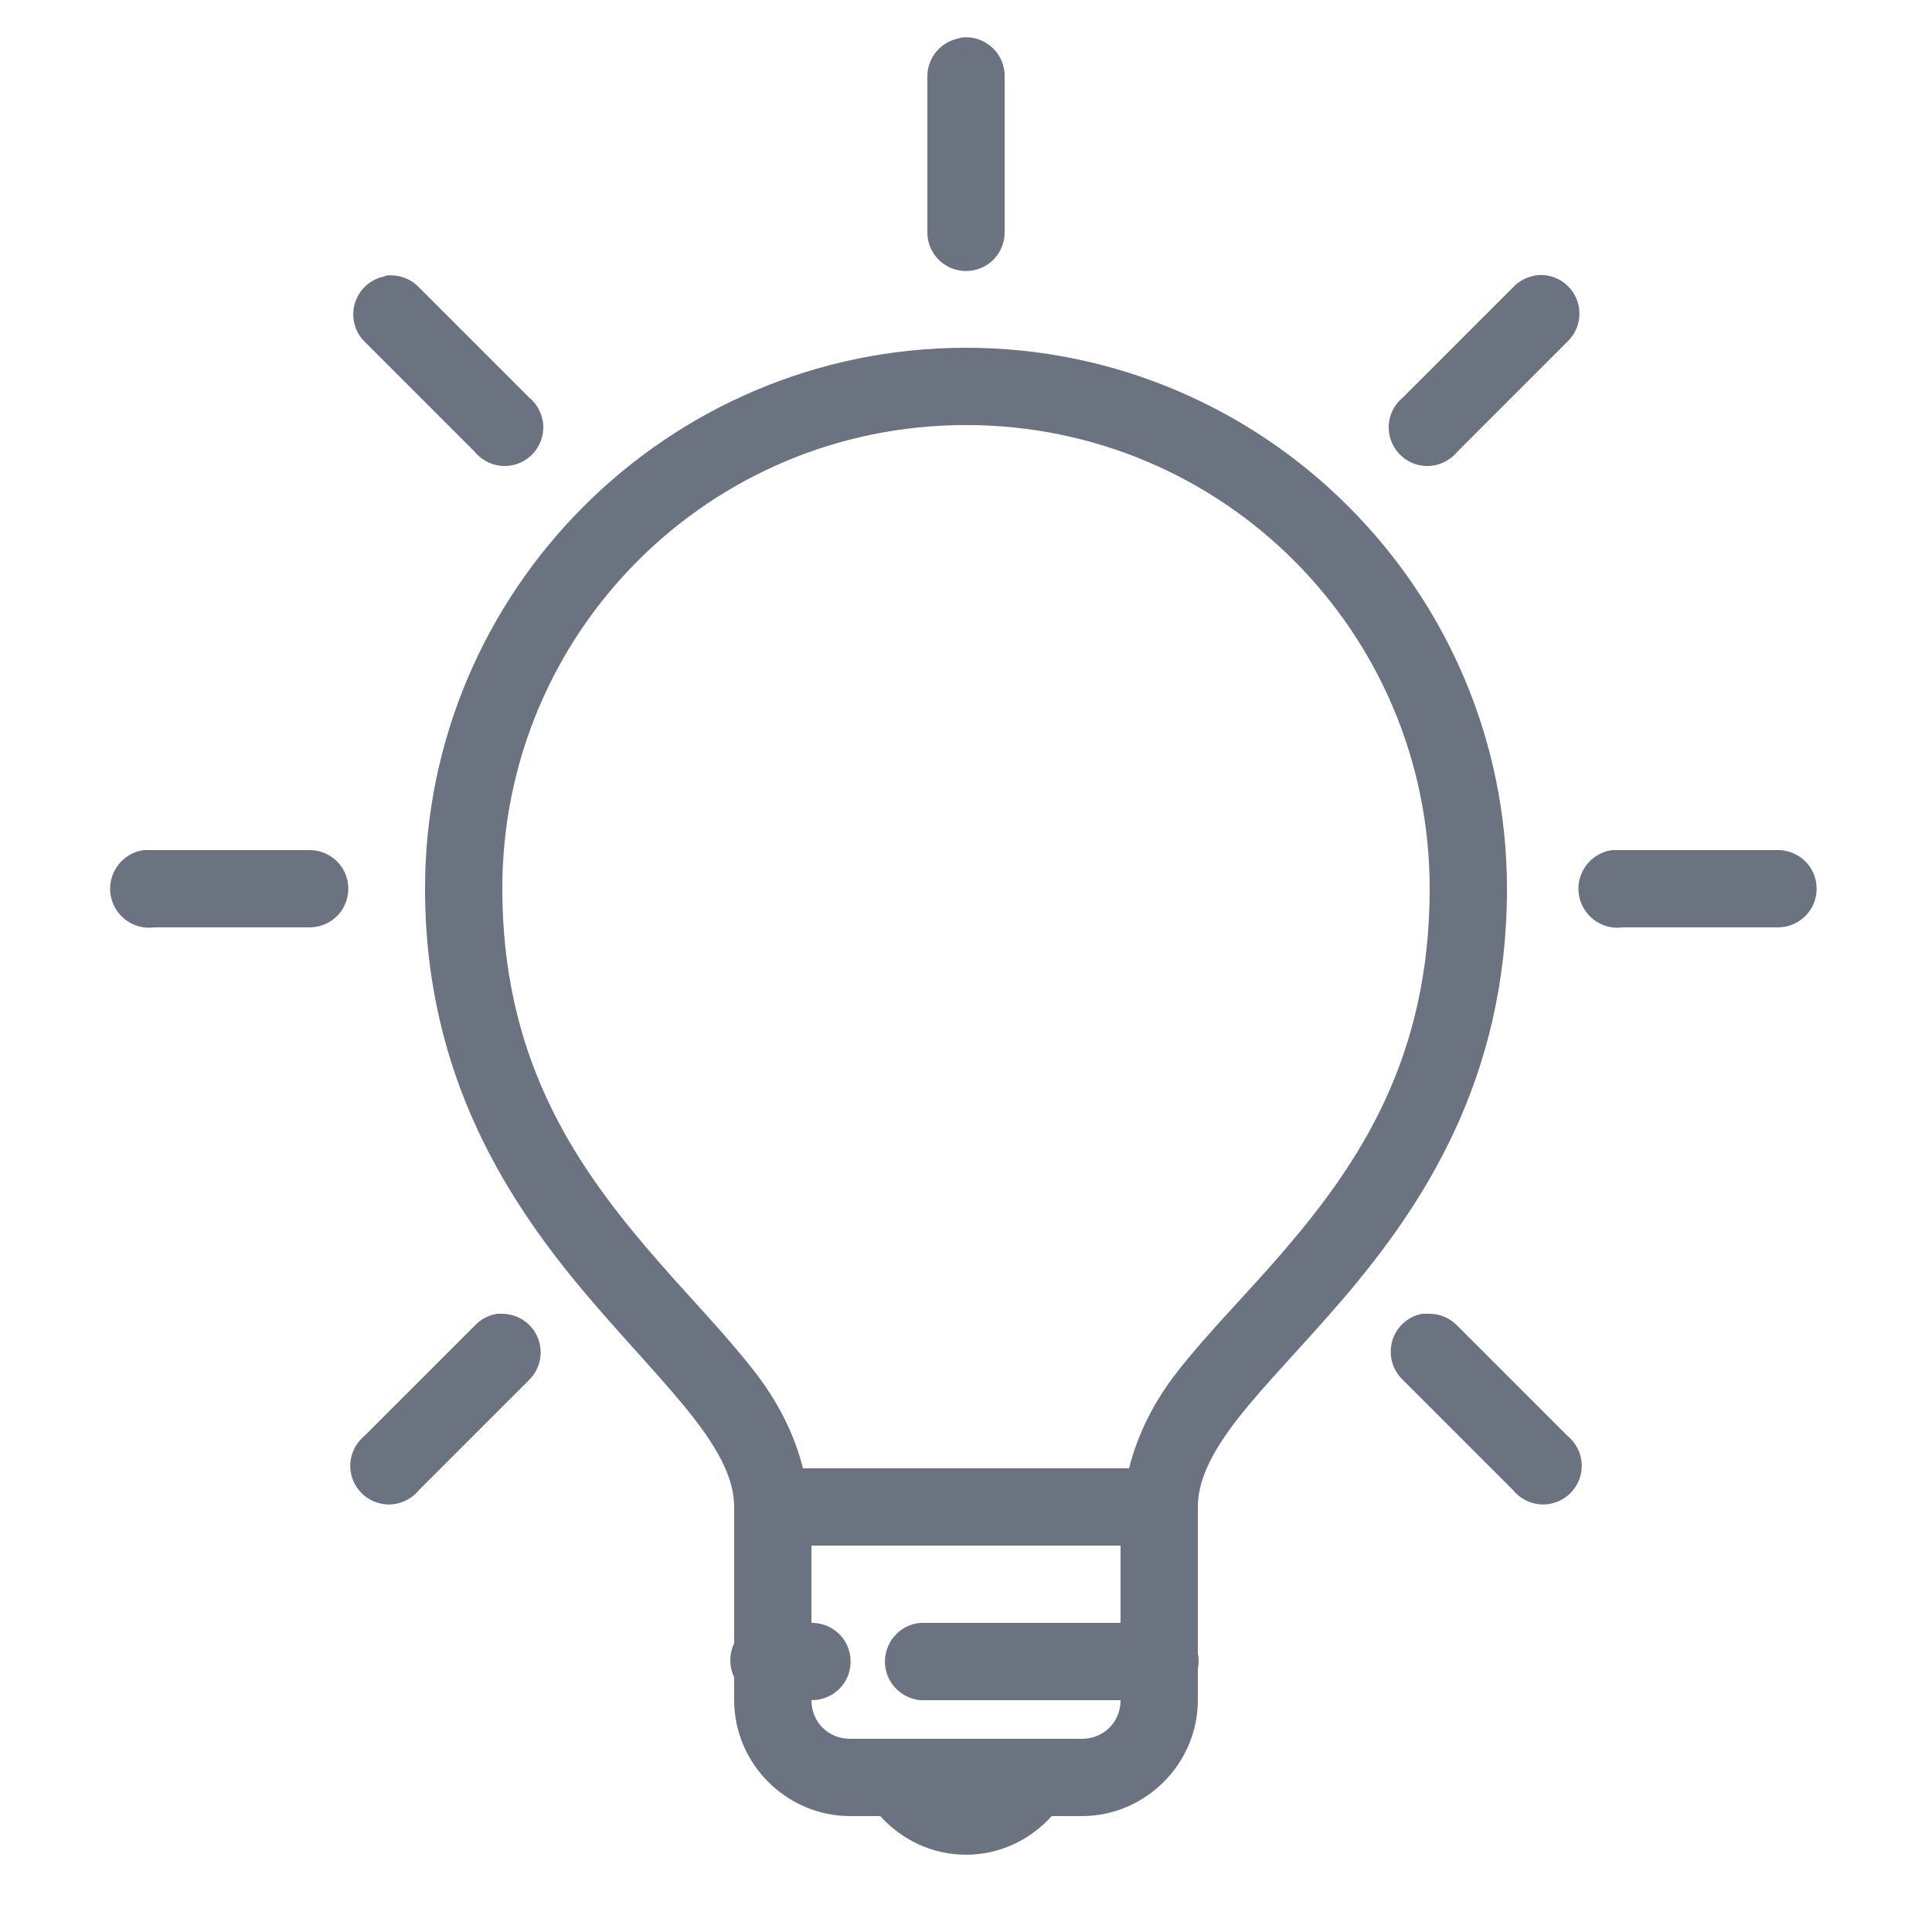<svg width="100" height="100" viewBox="0 0 100 100" fill="none" xmlns="http://www.w3.org/2000/svg">
<path d="M49.812 1.937C49.727 1.953 49.641 1.976 49.562 2C48.633 2.211 47.977 3.047 48 4V12C47.992 12.719 48.367 13.39 48.992 13.758C49.617 14.117 50.383 14.117 51.008 13.758C51.633 13.39 52.008 12.719 52 12V4C52.023 3.422 51.789 2.867 51.375 2.476C50.953 2.078 50.383 1.883 49.812 1.937ZM20.062 14.25C20 14.265 19.938 14.289 19.875 14.312C19.156 14.461 18.578 15 18.367 15.703C18.156 16.406 18.352 17.172 18.875 17.687L24.562 23.375C25.047 23.968 25.82 24.242 26.57 24.07C27.312 23.898 27.898 23.312 28.07 22.57C28.242 21.82 27.969 21.047 27.375 20.562L21.688 14.875C21.312 14.476 20.797 14.258 20.25 14.25C20.188 14.25 20.125 14.25 20.062 14.25ZM79.5 14.25C79.414 14.265 79.328 14.289 79.25 14.312C78.891 14.406 78.57 14.601 78.312 14.875L72.625 20.562C72.031 21.047 71.758 21.82 71.93 22.57C72.102 23.312 72.688 23.898 73.43 24.07C74.18 24.242 74.953 23.968 75.438 23.375L81.125 17.687C81.75 17.093 81.93 16.164 81.562 15.383C81.188 14.594 80.359 14.14 79.5 14.25ZM50 18C34.562 18 22 30.562 22 46C22 55.781 26.383 62.351 30.5 67.187C32.562 69.601 34.555 71.648 35.938 73.437C37.32 75.226 38 76.656 38 78V85.062C37.734 85.617 37.734 86.258 38 86.812V88C38 91.289 40.711 94 44 94H45.562C46.664 95.219 48.234 96 50 96C51.766 96 53.336 95.219 54.438 94H56C59.289 94 62 91.289 62 88V86.375C62.055 86.109 62.055 85.828 62 85.562V78C62 76.656 62.68 75.211 64.062 73.437C65.445 71.664 67.438 69.656 69.5 67.25C73.617 62.437 78 55.867 78 46C78 30.562 65.438 18 50 18ZM50 22C63.281 22 74 32.718 74 46C74 54.718 70.383 60.156 66.5 64.687C64.562 66.953 62.555 68.929 60.938 71C59.75 72.523 58.898 74.187 58.438 76H41.562C41.102 74.187 40.25 72.531 39.062 71C37.445 68.914 35.438 66.906 33.5 64.625C29.617 60.07 26 54.625 26 46C26 32.718 36.719 22 50 22ZM7.438 44C6.336 44.156 5.563 45.179 5.719 46.281C5.875 47.383 6.898 48.156 8 48H16C16.719 48.008 17.391 47.633 17.758 47.008C18.117 46.383 18.117 45.617 17.758 44.992C17.391 44.367 16.719 43.992 16 44H8C7.938 44 7.875 44 7.813 44C7.75 44 7.688 44 7.625 44C7.563 44 7.5 44 7.438 44ZM83.438 44C82.336 44.156 81.562 45.179 81.719 46.281C81.875 47.383 82.898 48.156 84 48H92C92.719 48.008 93.391 47.633 93.758 47.008C94.117 46.383 94.117 45.617 93.758 44.992C93.391 44.367 92.719 43.992 92 44H84C83.938 44 83.875 44 83.812 44C83.75 44 83.688 44 83.625 44C83.562 44 83.5 44 83.438 44ZM25.75 68C25.297 68.062 24.875 68.289 24.562 68.625L18.875 74.312C18.281 74.797 18.008 75.57 18.18 76.32C18.352 77.062 18.938 77.648 19.68 77.82C20.43 77.992 21.203 77.719 21.688 77.125L27.375 71.437C27.969 70.867 28.148 69.984 27.828 69.226C27.516 68.469 26.758 67.984 25.938 68C25.875 68 25.812 68 25.75 68ZM73.625 68C72.875 68.133 72.273 68.679 72.062 69.406C71.852 70.14 72.07 70.922 72.625 71.437L78.312 77.125C78.797 77.719 79.57 77.992 80.32 77.82C81.062 77.648 81.648 77.062 81.82 76.32C81.992 75.57 81.719 74.797 81.125 74.312L75.438 68.625C75.062 68.226 74.547 68.008 74 68C73.938 68 73.875 68 73.812 68C73.75 68 73.688 68 73.625 68ZM42 80H58V84H48C47.938 84 47.875 84 47.812 84C47.75 84 47.688 84 47.625 84C46.523 84.101 45.711 85.086 45.812 86.187C45.914 87.289 46.898 88.101 48 88H58C58 89.133 57.133 90 56 90H44C42.867 90 42 89.133 42 88C42.719 88.008 43.391 87.633 43.758 87.008C44.117 86.383 44.117 85.617 43.758 84.992C43.391 84.367 42.719 83.992 42 84V80Z" fill="#6B7280"/>
</svg>
